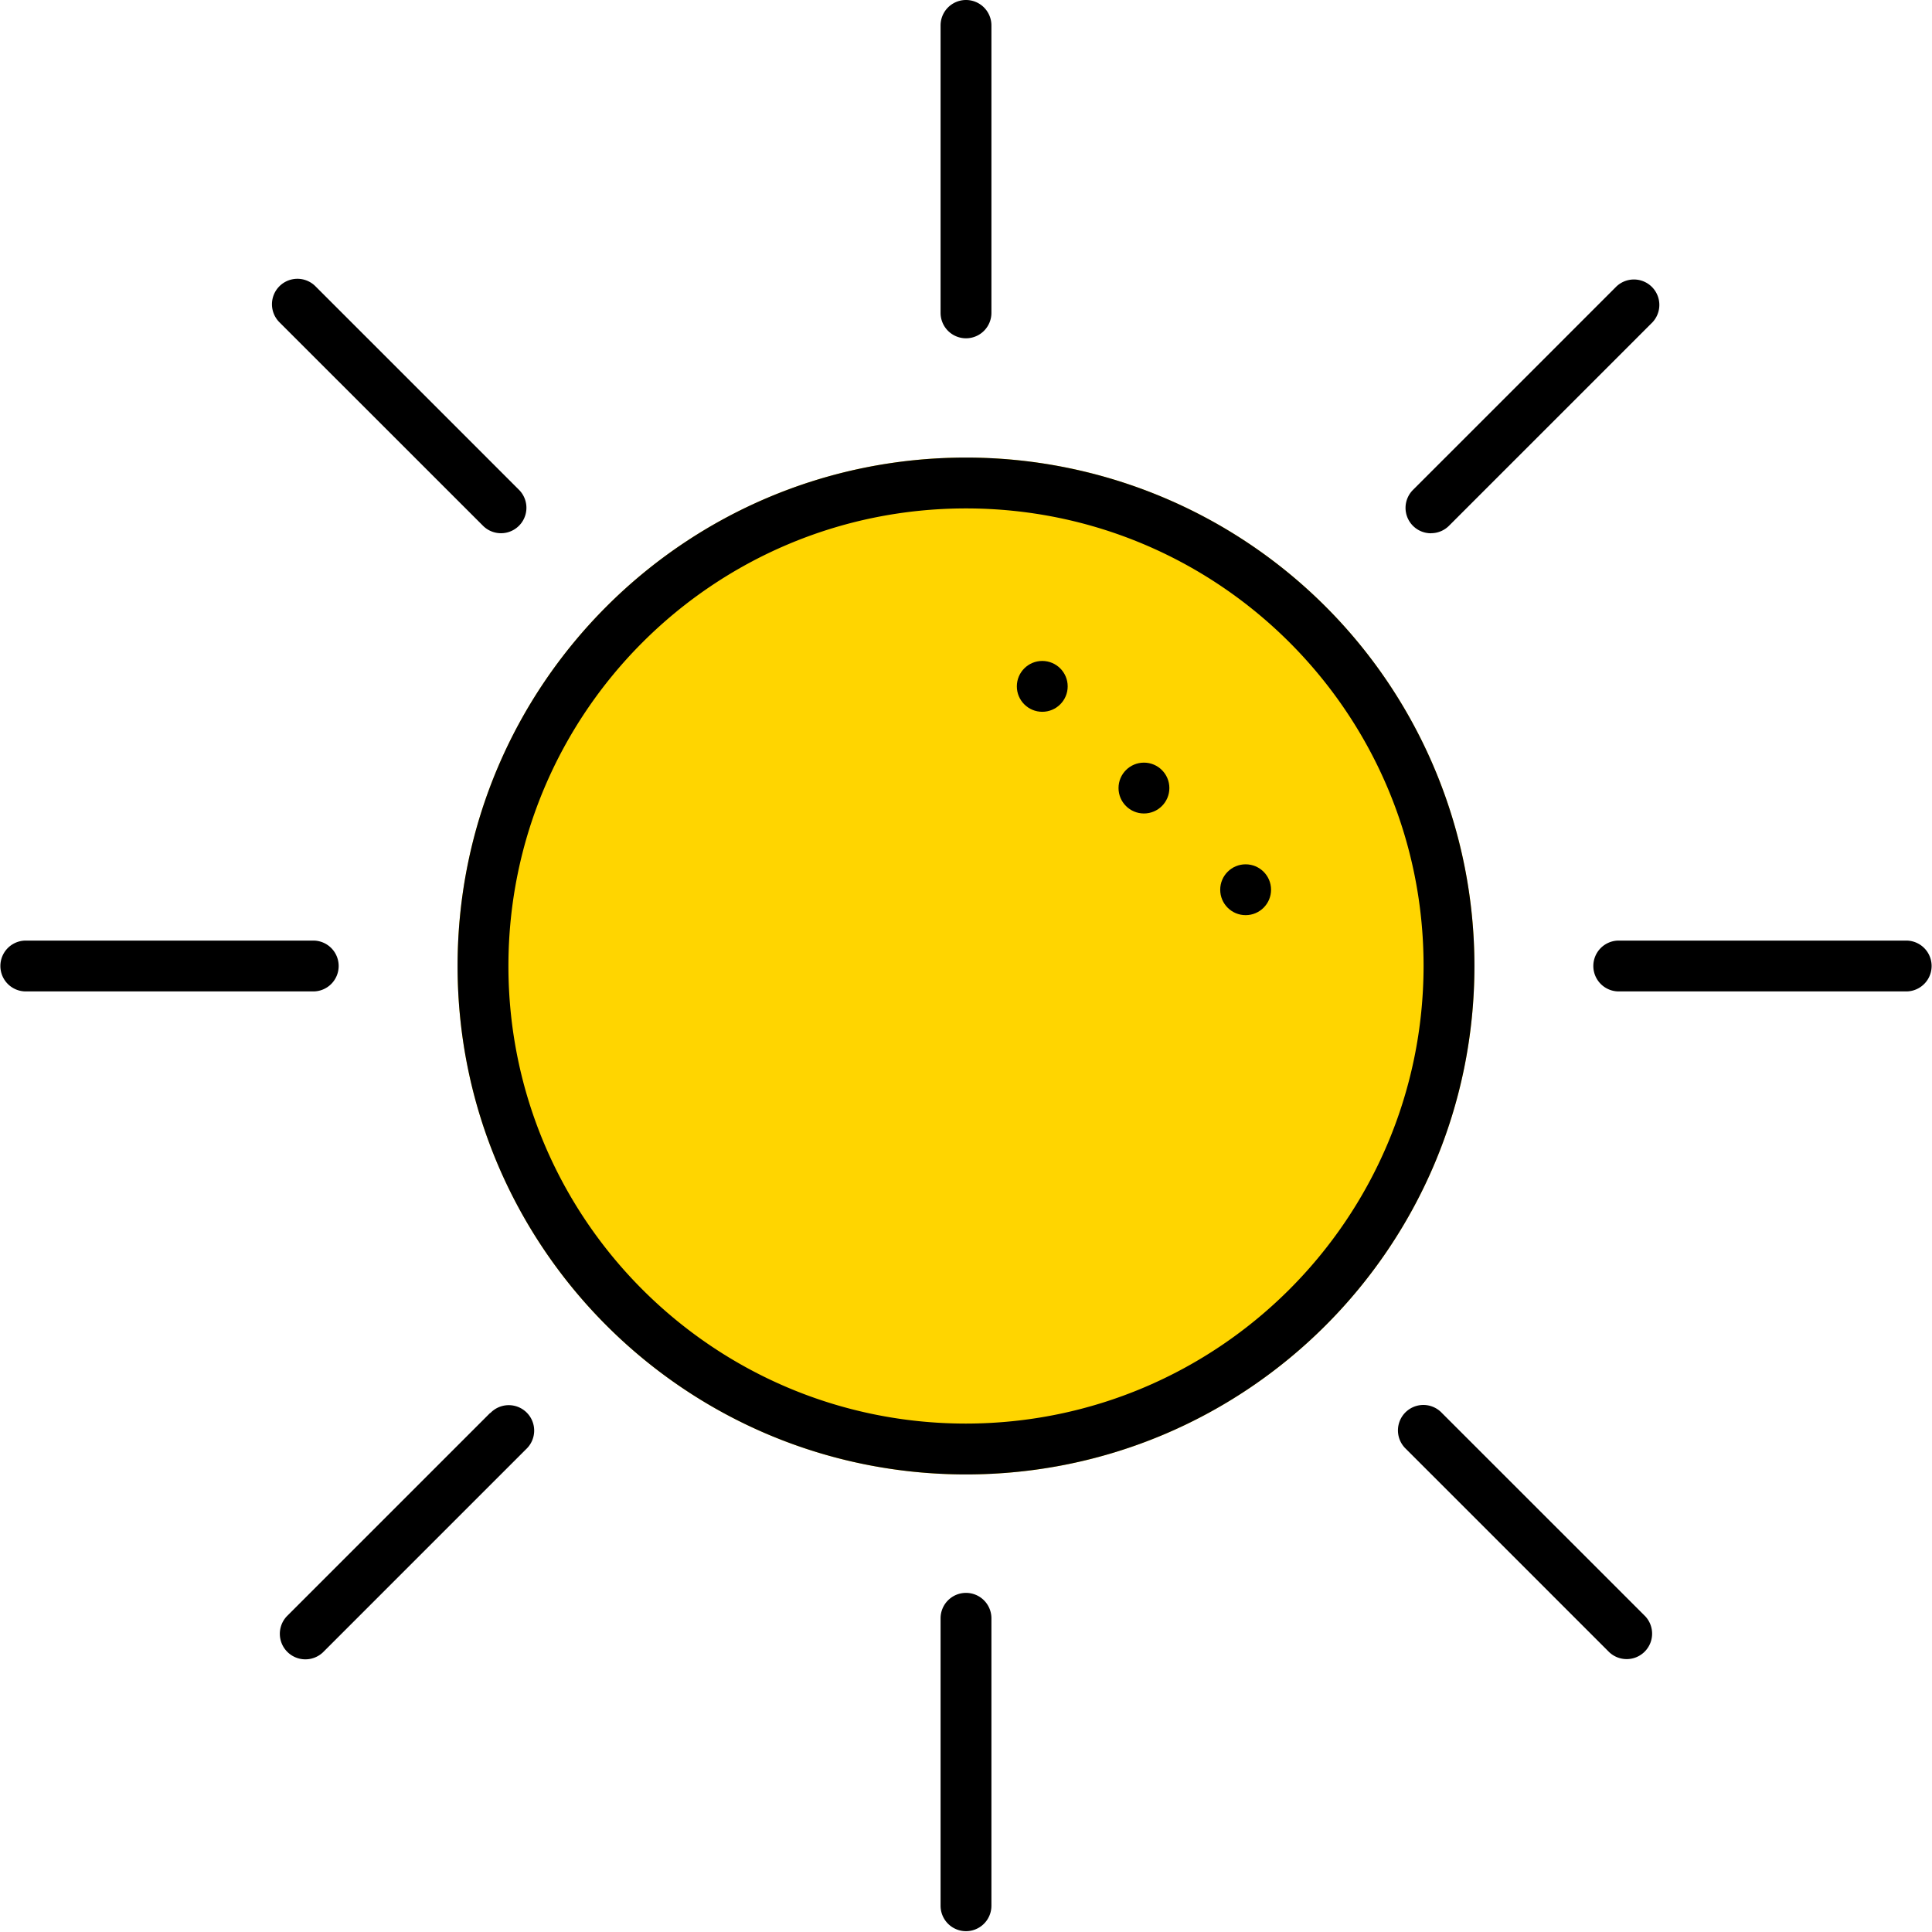 <svg xmlns="http://www.w3.org/2000/svg" width="152" height="152"><g fill="none" fill-rule="evenodd"><path fill="#FFD500" fill-rule="nonzero" d="M76 36c-22.091 0-40 17.909-40 40s17.909 40 40 40 40-17.909 40-40a39.996 39.996 0 00-11.716-28.284A39.994 39.994 0 0076 36z"/><circle cx="76" cy="76" r="36"/><circle cx="76" cy="76" r="36"/><path fill="#000" fill-rule="nonzero" d="M76 26.615a2 2 0 002-2V2a2 2 0 10-4 0v22.615a2 2 0 002 2zM76 36c-22.091 0-40 17.909-40 40s17.909 40 40 40 40-17.909 40-40a39.996 39.996 0 00-11.716-28.284A39.994 39.994 0 0076 36zm0 76c-19.882 0-36-16.118-36-36s16.118-36 36-36 36 16.118 36 36c-.022 19.873-16.127 35.978-36 36zm0 13.32a2 2 0 00-2 2v22.615a2 2 0 104 0V127.32a2 2 0 00-2-2zM149.97 74h-22.615a2 2 0 100 4h22.615a2 2 0 100-4zM26.645 76a2 2 0 00-2-2H2.03a2 2 0 100 4h22.615a2 2 0 002-2zm85.96-34.05a2 2 0 001.395-.585l16-16a2 2 0 00-2.83-2.825l-16 16a1.998 1.998 0 001.415 3.415l.02-.005zm-74.04 69.21l-16 16a2.009 2.009 0 002.84 2.84l16-16a2 2 0 10-2.83-2.825l-.01-.015zm74.87 0a1.999 1.999 0 00-3.387.873c-.183.704.03 1.451.557 1.952l16 16a2.002 2.002 0 002.83-2.83l-16-15.995zM38 41.365a2 2 0 102.83-2.83l-16-16A2.003 2.003 0 1022 25.37l16 15.995z"/><circle cx="90" cy="62" r="2" fill="#000" fill-rule="nonzero"/><circle cx="82" cy="54" r="2" fill="#000" fill-rule="nonzero"/><circle cx="98" cy="70" r="2" fill="#000" fill-rule="nonzero"/></g></svg>